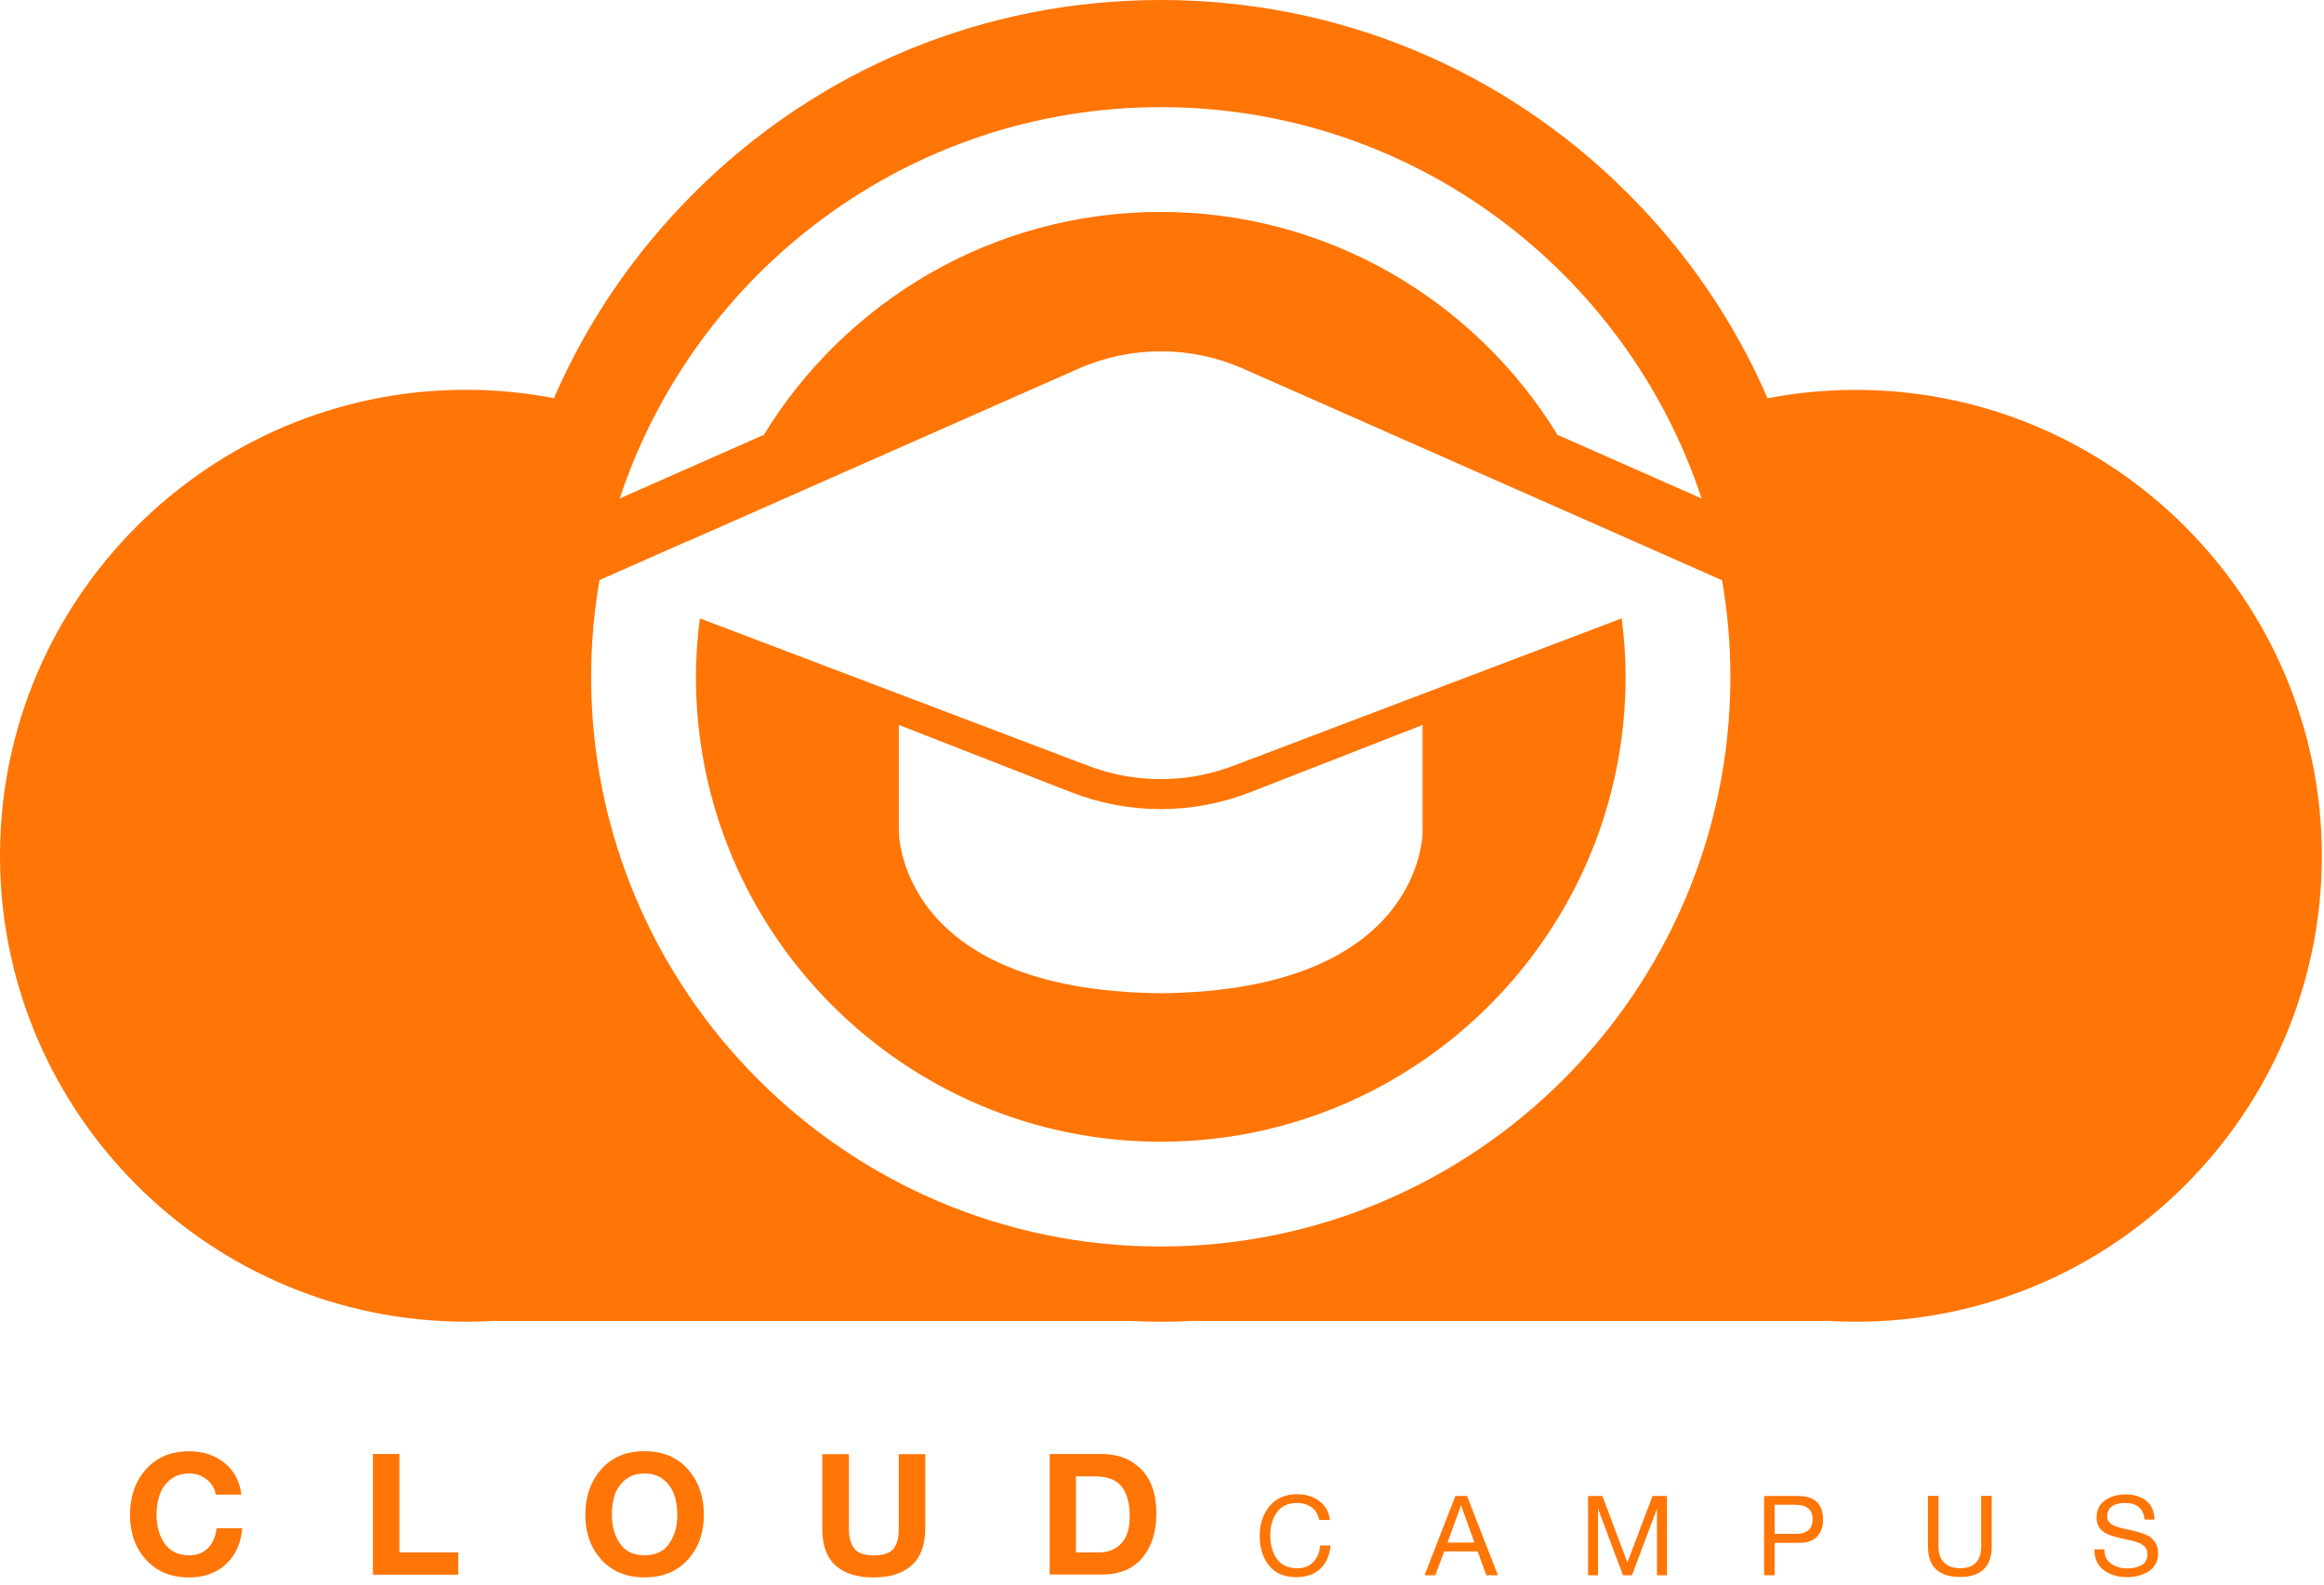 <svg width="151" height="103" viewBox="0 0 151 103" fill="none" xmlns="http://www.w3.org/2000/svg">
<path d="M14.016 97.104C13.958 96.718 13.761 96.39 13.434 96.128C13.106 95.866 12.727 95.735 12.305 95.735C11.817 95.735 11.402 95.866 11.074 96.128C10.747 96.39 10.514 96.718 10.375 97.111C10.237 97.504 10.171 97.941 10.171 98.421C10.171 99.157 10.346 99.776 10.696 100.285C11.045 100.795 11.584 101.05 12.298 101.05C12.807 101.05 13.215 100.89 13.521 100.577C13.827 100.264 14.009 99.834 14.074 99.295H15.742C15.654 100.285 15.297 101.065 14.679 101.633C14.06 102.2 13.266 102.492 12.298 102.492C11.118 102.492 10.186 102.106 9.487 101.341C8.788 100.569 8.446 99.601 8.446 98.429C8.446 97.235 8.795 96.244 9.487 95.465C10.179 94.679 11.118 94.293 12.298 94.293C13.186 94.293 13.943 94.54 14.577 95.043C15.21 95.545 15.574 96.237 15.683 97.111H14.016V97.104Z" fill="#FF7506"/>
<path d="M24.224 94.469H25.95V100.862H29.772V102.311H24.231V94.469H24.224Z" fill="#FF7506"/>
<path d="M38.029 98.423C38.029 97.229 38.379 96.239 39.071 95.459C39.762 94.673 40.702 94.287 41.881 94.287C43.061 94.287 43.993 94.68 44.692 95.459C45.383 96.246 45.733 97.229 45.733 98.423C45.733 99.595 45.383 100.564 44.692 101.335C43.993 102.107 43.061 102.486 41.881 102.486C40.702 102.486 39.77 102.1 39.071 101.335C38.379 100.564 38.029 99.595 38.029 98.423ZM39.755 98.423C39.755 99.158 39.93 99.777 40.279 100.287C40.629 100.797 41.168 101.051 41.881 101.051C42.602 101.051 43.133 100.797 43.483 100.287C43.833 99.777 44.007 99.158 44.007 98.423C44.007 97.942 43.942 97.505 43.803 97.112C43.665 96.719 43.432 96.391 43.104 96.129C42.777 95.867 42.362 95.736 41.874 95.736C41.386 95.736 40.971 95.867 40.643 96.129C40.316 96.391 40.083 96.719 39.944 97.112C39.821 97.505 39.755 97.942 39.755 98.423Z" fill="#FF7506"/>
<path d="M60.114 99.346C60.114 100.388 59.823 101.167 59.24 101.698C58.658 102.222 57.835 102.492 56.764 102.492C55.687 102.492 54.864 102.23 54.289 101.713C53.714 101.196 53.43 100.409 53.43 99.354V94.482H55.155V99.354C55.155 99.863 55.265 100.278 55.49 100.591C55.716 100.905 56.138 101.057 56.772 101.057C57.369 101.057 57.791 100.926 58.032 100.657C58.272 100.388 58.396 99.958 58.396 99.354V94.482H60.121V99.346H60.114Z" fill="#FF7506"/>
<path d="M68.196 94.469H71.574C72.637 94.469 73.497 94.804 74.152 95.466C74.807 96.129 75.135 97.09 75.135 98.342C75.135 99.529 74.829 100.483 74.225 101.211C73.62 101.939 72.732 102.303 71.582 102.303H68.203V94.469H68.196ZM69.914 100.862H71.451C72.004 100.862 72.47 100.672 72.841 100.294C73.213 99.915 73.402 99.318 73.402 98.517C73.402 97.672 73.227 97.032 72.878 96.588C72.528 96.143 71.953 95.925 71.138 95.925H69.907V100.862H69.914Z" fill="#FF7506"/>
<path d="M85.715 98.751C85.642 98.395 85.474 98.125 85.219 97.936C84.957 97.747 84.644 97.652 84.273 97.652C83.698 97.652 83.261 97.856 82.969 98.256C82.678 98.657 82.533 99.152 82.533 99.742C82.533 100.375 82.678 100.892 82.969 101.293C83.261 101.693 83.698 101.897 84.287 101.897C84.724 101.897 85.074 101.759 85.336 101.482C85.598 101.205 85.744 100.848 85.773 100.412H86.457C86.392 101.067 86.166 101.569 85.78 101.933C85.401 102.29 84.877 102.472 84.229 102.472C83.457 102.472 82.868 102.225 82.46 101.722C82.052 101.227 81.848 100.579 81.848 99.793C81.848 99.006 82.067 98.358 82.496 97.849C82.926 97.339 83.523 97.084 84.287 97.084C84.848 97.084 85.321 97.23 85.715 97.521C86.108 97.812 86.341 98.227 86.413 98.759H85.715V98.751Z" fill="#FF7506"/>
<path d="M94.561 97.201H95.319L97.328 102.349H96.571L96.01 100.798H93.833L93.258 102.349H92.559L94.561 97.201ZM94.052 100.223H95.799L94.94 97.82H94.925L94.052 100.223Z" fill="#FF7506"/>
<path d="M103.175 97.201H104.115L105.738 101.526L107.369 97.201H108.309V102.349H107.661V98.068H107.646L106.037 102.349H105.454L103.845 98.068H103.831V102.349H103.183V97.201H103.175Z" fill="#FF7506"/>
<path d="M114.621 97.201H116.879C117.396 97.201 117.781 97.332 118.051 97.594C118.32 97.856 118.451 98.235 118.451 98.723C118.451 99.211 118.32 99.582 118.051 99.852C117.781 100.121 117.388 100.252 116.879 100.245H115.306V102.349H114.621V97.201ZM115.306 99.662H116.646C117.396 99.669 117.774 99.349 117.774 98.716C117.774 98.082 117.396 97.769 116.646 97.769H115.306V99.662Z" fill="#FF7506"/>
<path d="M129.41 100.485C129.41 101.14 129.235 101.635 128.885 101.963C128.536 102.298 128.034 102.458 127.378 102.458C125.966 102.458 125.267 101.802 125.267 100.485V97.193H125.951V100.485C125.951 100.943 126.075 101.293 126.322 101.533C126.57 101.773 126.919 101.89 127.385 101.89C127.822 101.89 128.157 101.773 128.383 101.533C128.609 101.293 128.725 100.943 128.725 100.485V97.193H129.41V100.485Z" fill="#FF7506"/>
<path d="M139.342 98.707C139.262 98.008 138.839 97.651 138.068 97.651C137.733 97.651 137.463 97.717 137.245 97.855C137.026 97.993 136.917 98.219 136.917 98.532C136.917 98.707 136.975 98.845 137.099 98.954C137.216 99.064 137.376 99.151 137.573 99.209C137.769 99.267 137.98 99.326 138.213 99.369C138.446 99.413 138.679 99.471 138.92 99.537C139.153 99.602 139.371 99.683 139.568 99.784C139.764 99.886 139.917 100.032 140.041 100.229C140.157 100.425 140.223 100.658 140.223 100.935C140.223 101.197 140.165 101.437 140.041 101.641C139.917 101.845 139.764 102.005 139.568 102.122C139.371 102.238 139.16 102.326 138.927 102.384C138.694 102.442 138.461 102.471 138.213 102.471C137.594 102.471 137.092 102.318 136.684 102.013C136.284 101.707 136.08 101.255 136.08 100.666H136.728C136.728 101.073 136.873 101.386 137.157 101.59C137.449 101.801 137.798 101.903 138.228 101.903C138.592 101.903 138.905 101.831 139.153 101.685C139.407 101.539 139.531 101.299 139.531 100.964C139.531 100.775 139.473 100.615 139.349 100.491C139.225 100.367 139.072 100.272 138.876 100.207C138.679 100.141 138.468 100.083 138.235 100.039C138.002 99.988 137.769 99.937 137.529 99.879C137.296 99.821 137.077 99.741 136.881 99.653C136.684 99.559 136.531 99.428 136.407 99.253C136.284 99.078 136.225 98.86 136.225 98.605C136.225 98.117 136.407 97.738 136.772 97.484C137.136 97.229 137.58 97.098 138.089 97.098C138.65 97.098 139.102 97.236 139.444 97.505C139.786 97.775 139.968 98.183 139.99 98.729H139.342V98.707Z" fill="#FF7506"/>
<path d="M80.123 49.76C77.094 50.91 73.745 50.91 70.716 49.76L45.471 40.178C45.311 41.423 45.217 42.69 45.217 43.979C45.217 60.631 58.767 74.181 75.419 74.181C92.072 74.181 105.622 60.631 105.622 43.979C105.622 42.69 105.528 41.423 105.368 40.178L80.123 49.76ZM92.436 53.99C92.436 53.99 92.596 64.366 75.419 64.534C58.243 64.366 58.403 53.99 58.403 53.99V47.102L69.609 51.478C73.344 52.935 77.487 52.935 81.223 51.478L92.429 47.102V53.99H92.436Z" fill="#FF7506"/>
<path d="M120.572 25.332C118.613 25.332 116.698 25.521 114.848 25.878C112.722 20.977 109.679 16.47 105.783 12.582C97.672 4.463 86.888 0 75.42 0C63.952 0 53.168 4.463 45.057 12.575C41.169 16.463 38.118 20.97 35.992 25.871C34.135 25.514 32.227 25.325 30.268 25.325C13.58 25.332 0 38.911 0 55.6C0 71.721 12.669 84.944 28.579 85.825H28.587C29.147 85.854 29.708 85.876 30.283 85.876C30.851 85.876 31.419 85.861 31.98 85.825H73.403C74.08 85.854 74.757 85.876 75.435 85.876C76.112 85.876 76.796 85.861 77.466 85.825H118.89C119.45 85.854 120.011 85.876 120.586 85.876C137.282 85.876 150.862 72.296 150.862 55.6C150.84 38.911 137.26 25.332 120.572 25.332ZM75.42 6.961C91.781 6.961 105.688 17.635 110.56 32.387L101.196 28.252C95.88 19.572 86.313 13.769 75.413 13.769C64.513 13.769 54.945 19.572 49.63 28.252L40.266 32.387C45.151 17.635 59.059 6.961 75.42 6.961ZM75.42 80.99C55.01 80.99 38.409 64.389 38.409 43.979C38.409 41.846 38.598 39.756 38.948 37.717L38.919 37.703H38.911H38.919L44.664 35.161L44.685 35.169L44.7 35.161L70.068 23.956C73.483 22.448 77.371 22.448 80.779 23.956L106.147 35.161L111.892 37.703C112.242 39.742 112.431 41.839 112.431 43.979C112.431 64.389 95.83 80.99 75.42 80.99Z" fill="#FF7506"/>
</svg>
